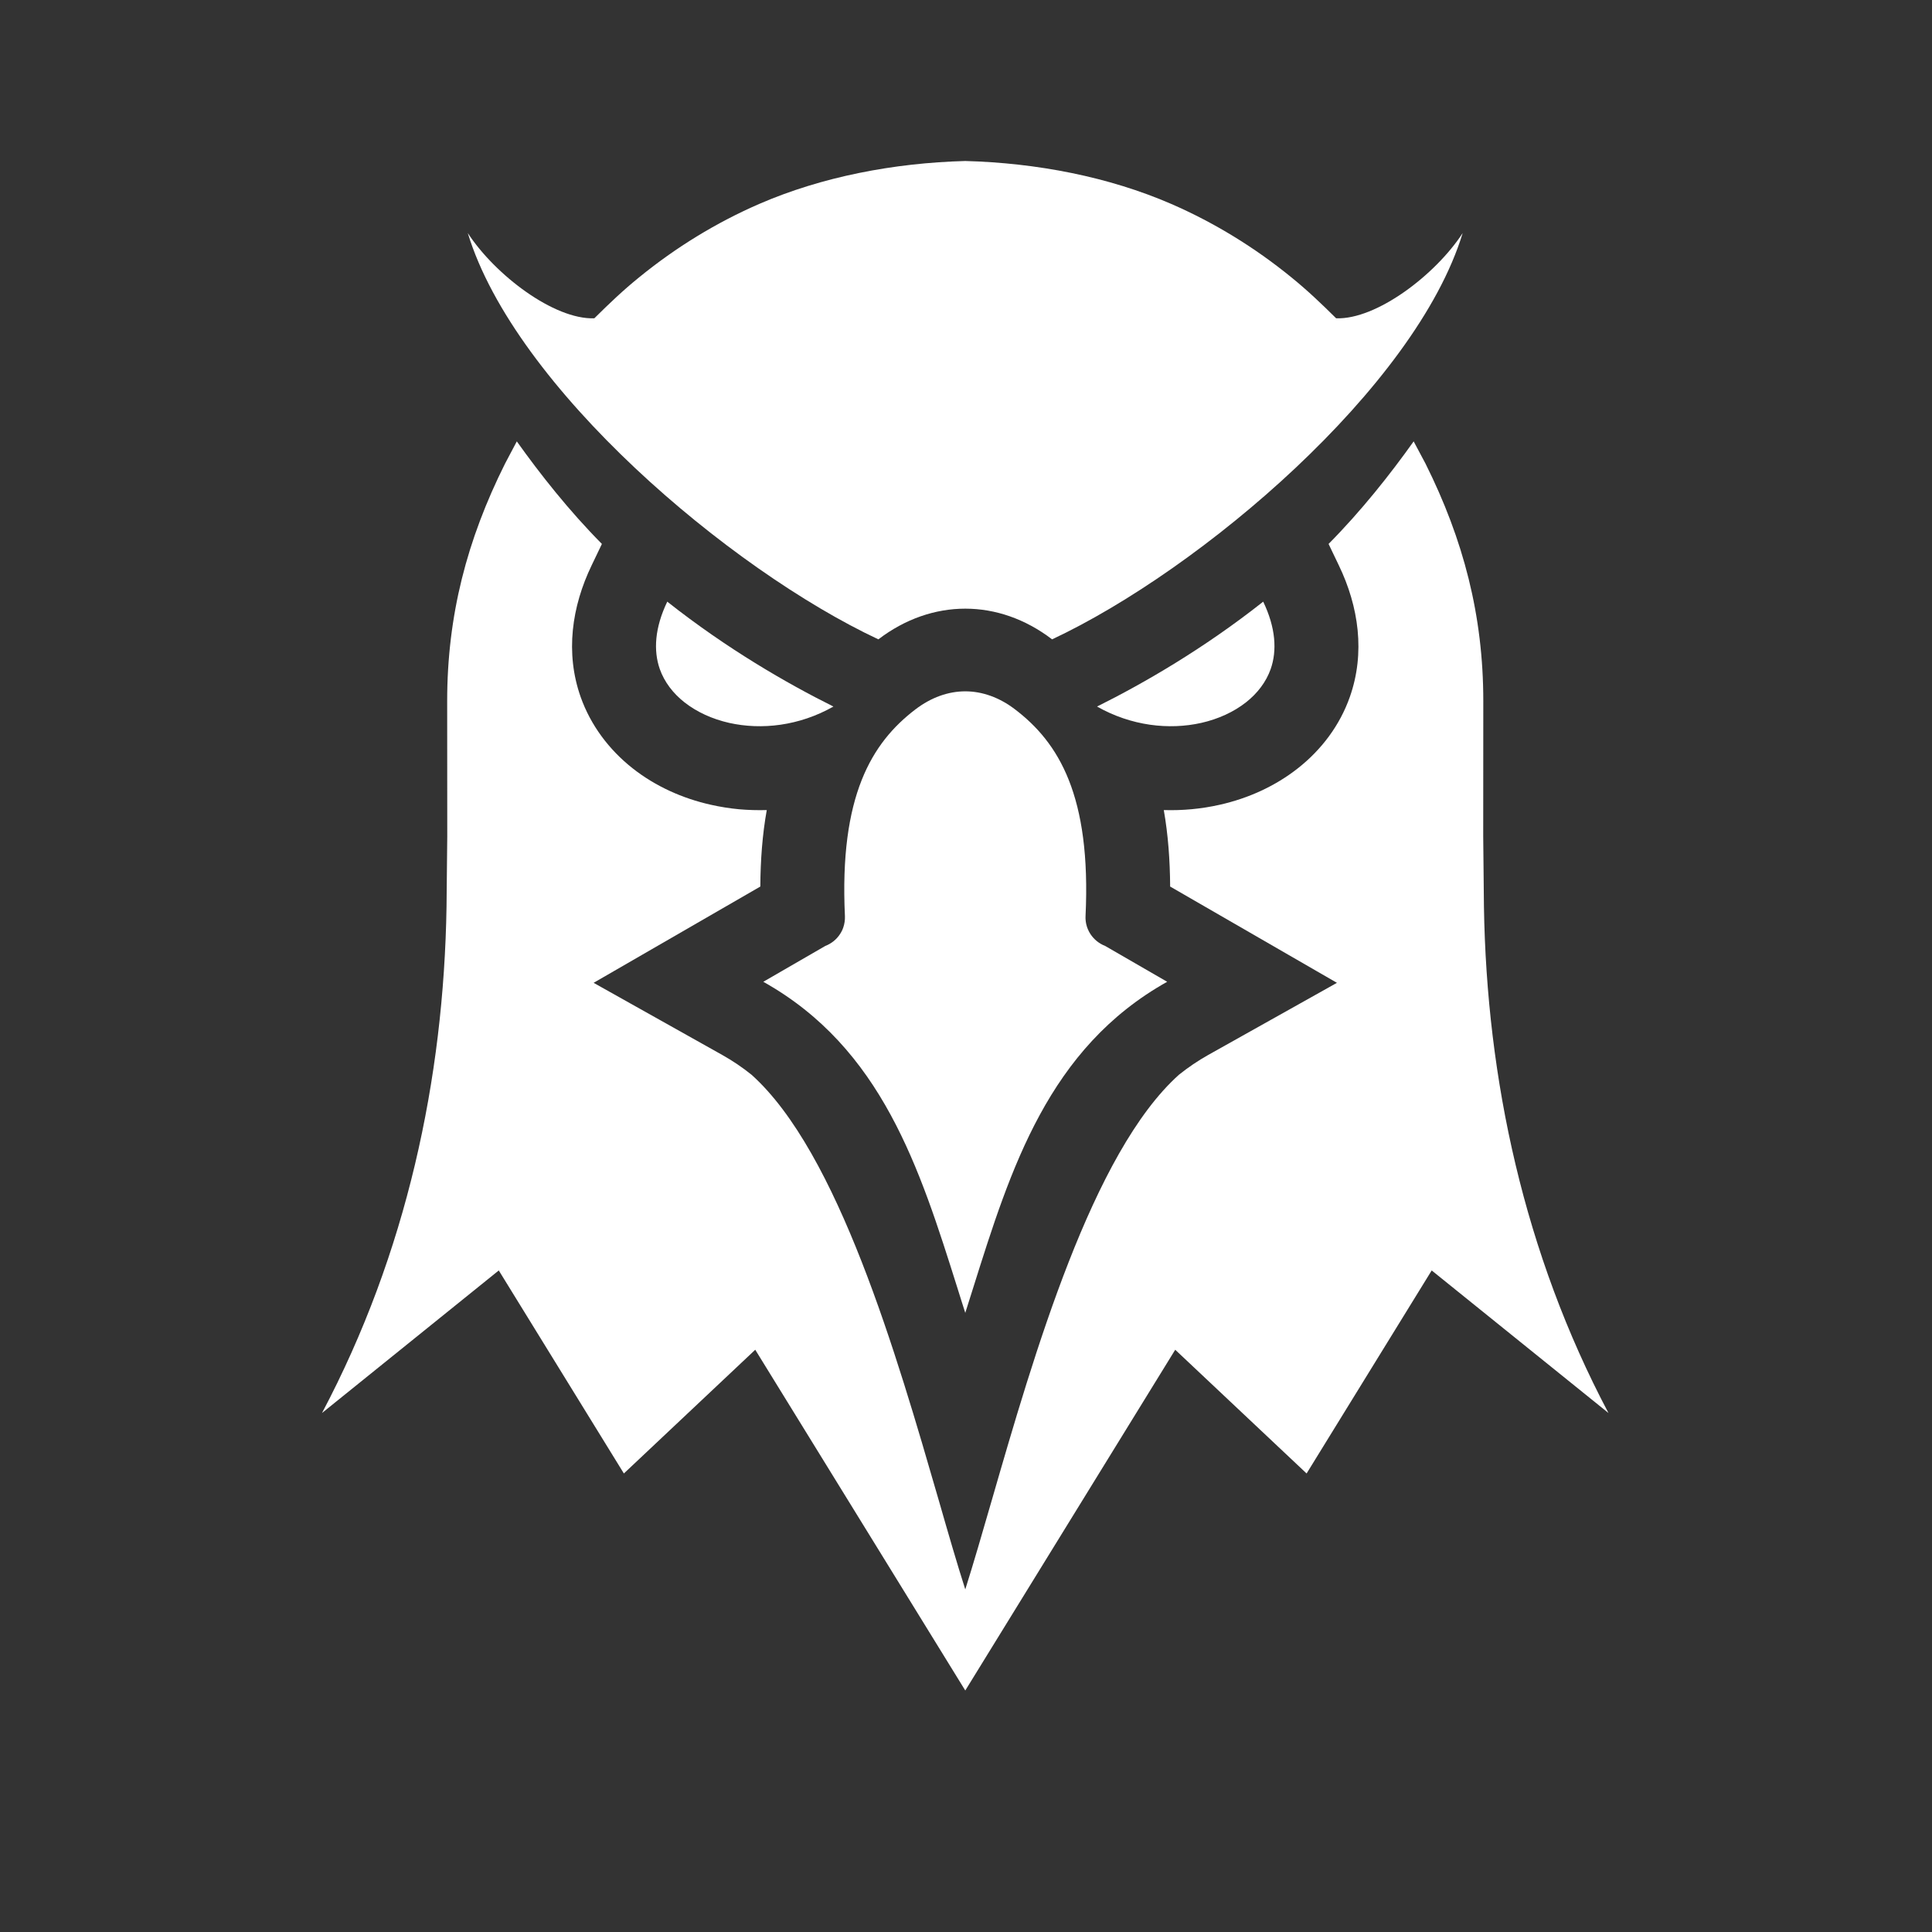 <svg width="24" height="24" viewBox="0 0 24 24" fill="none" xmlns="http://www.w3.org/2000/svg">
<rect x="0" y="0" width="24" height="24" fill="#333333" stroke="none"/>
<path d="M15.692 7.474C14.95 8.06 14.21 8.487 13.628 8.777C14.053 9.018 14.522 9.07 14.923 8.98C15.134 8.932 15.325 8.845 15.479 8.724C15.62 8.613 15.728 8.472 15.785 8.311C15.865 8.082 15.848 7.799 15.692 7.474Z" fill="white"/>
<path d="M14.499 12.196L13.729 11.751C13.654 11.722 13.591 11.671 13.547 11.605C13.522 11.567 13.504 11.525 13.494 11.482C13.487 11.449 13.483 11.414 13.485 11.38C13.556 9.887 13.153 9.226 12.609 8.812C12.414 8.663 12.201 8.588 11.991 8.588C11.78 8.588 11.568 8.663 11.372 8.812C10.829 9.226 10.425 9.887 10.496 11.38C10.498 11.428 10.491 11.475 10.476 11.52C10.466 11.55 10.452 11.578 10.434 11.605C10.391 11.671 10.327 11.722 10.252 11.751L9.482 12.196C10.955 13.021 11.424 14.51 11.895 16.005C11.927 16.106 11.958 16.208 11.991 16.309C12.023 16.207 12.055 16.106 12.087 16.005C12.557 14.509 13.026 13.021 14.499 12.196Z" fill="white"/>
<path d="M14.549 2.533C13.774 2.197 12.881 2.024 11.991 2C11.1 2.024 10.207 2.197 9.432 2.533C8.896 2.766 8.395 3.074 7.942 3.443C7.737 3.609 7.569 3.77 7.383 3.954C6.882 3.972 6.15 3.415 5.811 2.895C6.395 4.812 9.064 7.076 10.911 7.942L10.913 7.941C11.245 7.688 11.618 7.561 11.991 7.561C12.364 7.561 12.736 7.688 13.068 7.941L13.07 7.942C14.917 7.076 17.586 4.812 18.17 2.895C17.831 3.415 17.099 3.972 16.598 3.954C16.412 3.77 16.244 3.609 16.039 3.443C15.586 3.074 15.085 2.766 14.549 2.533Z" fill="white"/>
<path d="M8.289 7.474C9.031 8.06 9.771 8.487 10.353 8.777C9.928 9.018 9.46 9.07 9.058 8.98C8.847 8.932 8.656 8.845 8.502 8.724C8.361 8.613 8.253 8.472 8.196 8.311C8.116 8.082 8.133 7.799 8.289 7.474Z" fill="white"/>
<path d="M17.561 5.483C17.272 5.889 16.912 6.345 16.504 6.757L16.631 7.022C16.879 7.536 16.961 8.111 16.768 8.658C16.644 9.01 16.417 9.312 16.124 9.543C15.84 9.767 15.504 9.918 15.152 9.997C14.922 10.049 14.689 10.07 14.457 10.063C14.511 10.37 14.534 10.688 14.536 11.013L16.608 12.209L15.009 13.105C14.881 13.177 14.76 13.259 14.645 13.351C13.57 14.316 12.845 16.822 12.319 18.641C12.2 19.052 12.091 19.429 11.991 19.744C11.89 19.429 11.781 19.053 11.663 18.642C11.136 16.823 10.411 14.316 9.336 13.351C9.222 13.259 9.1 13.177 8.972 13.105L7.374 12.209L9.445 11.013C9.447 10.688 9.47 10.37 9.525 10.063C9.41 10.066 9.296 10.063 9.182 10.053C9.064 10.042 8.946 10.023 8.83 9.997C8.477 9.918 8.141 9.767 7.857 9.543C7.565 9.312 7.338 9.01 7.213 8.658C7.02 8.111 7.102 7.536 7.35 7.022L7.477 6.757C7.069 6.345 6.71 5.89 6.42 5.483L6.274 5.759C5.801 6.705 5.555 7.647 5.555 8.708L5.556 10.39L5.547 11.262C5.513 13.404 5.05 15.57 4 17.553L6.196 15.782L7.75 18.304L9.382 16.767L11.991 21L14.599 16.767L16.231 18.304L17.785 15.782L19.981 17.553C18.932 15.57 18.468 13.404 18.434 11.262L18.425 10.39L18.426 8.708C18.426 7.647 18.18 6.705 17.708 5.759L17.561 5.483Z" fill="white"/>
</svg>
